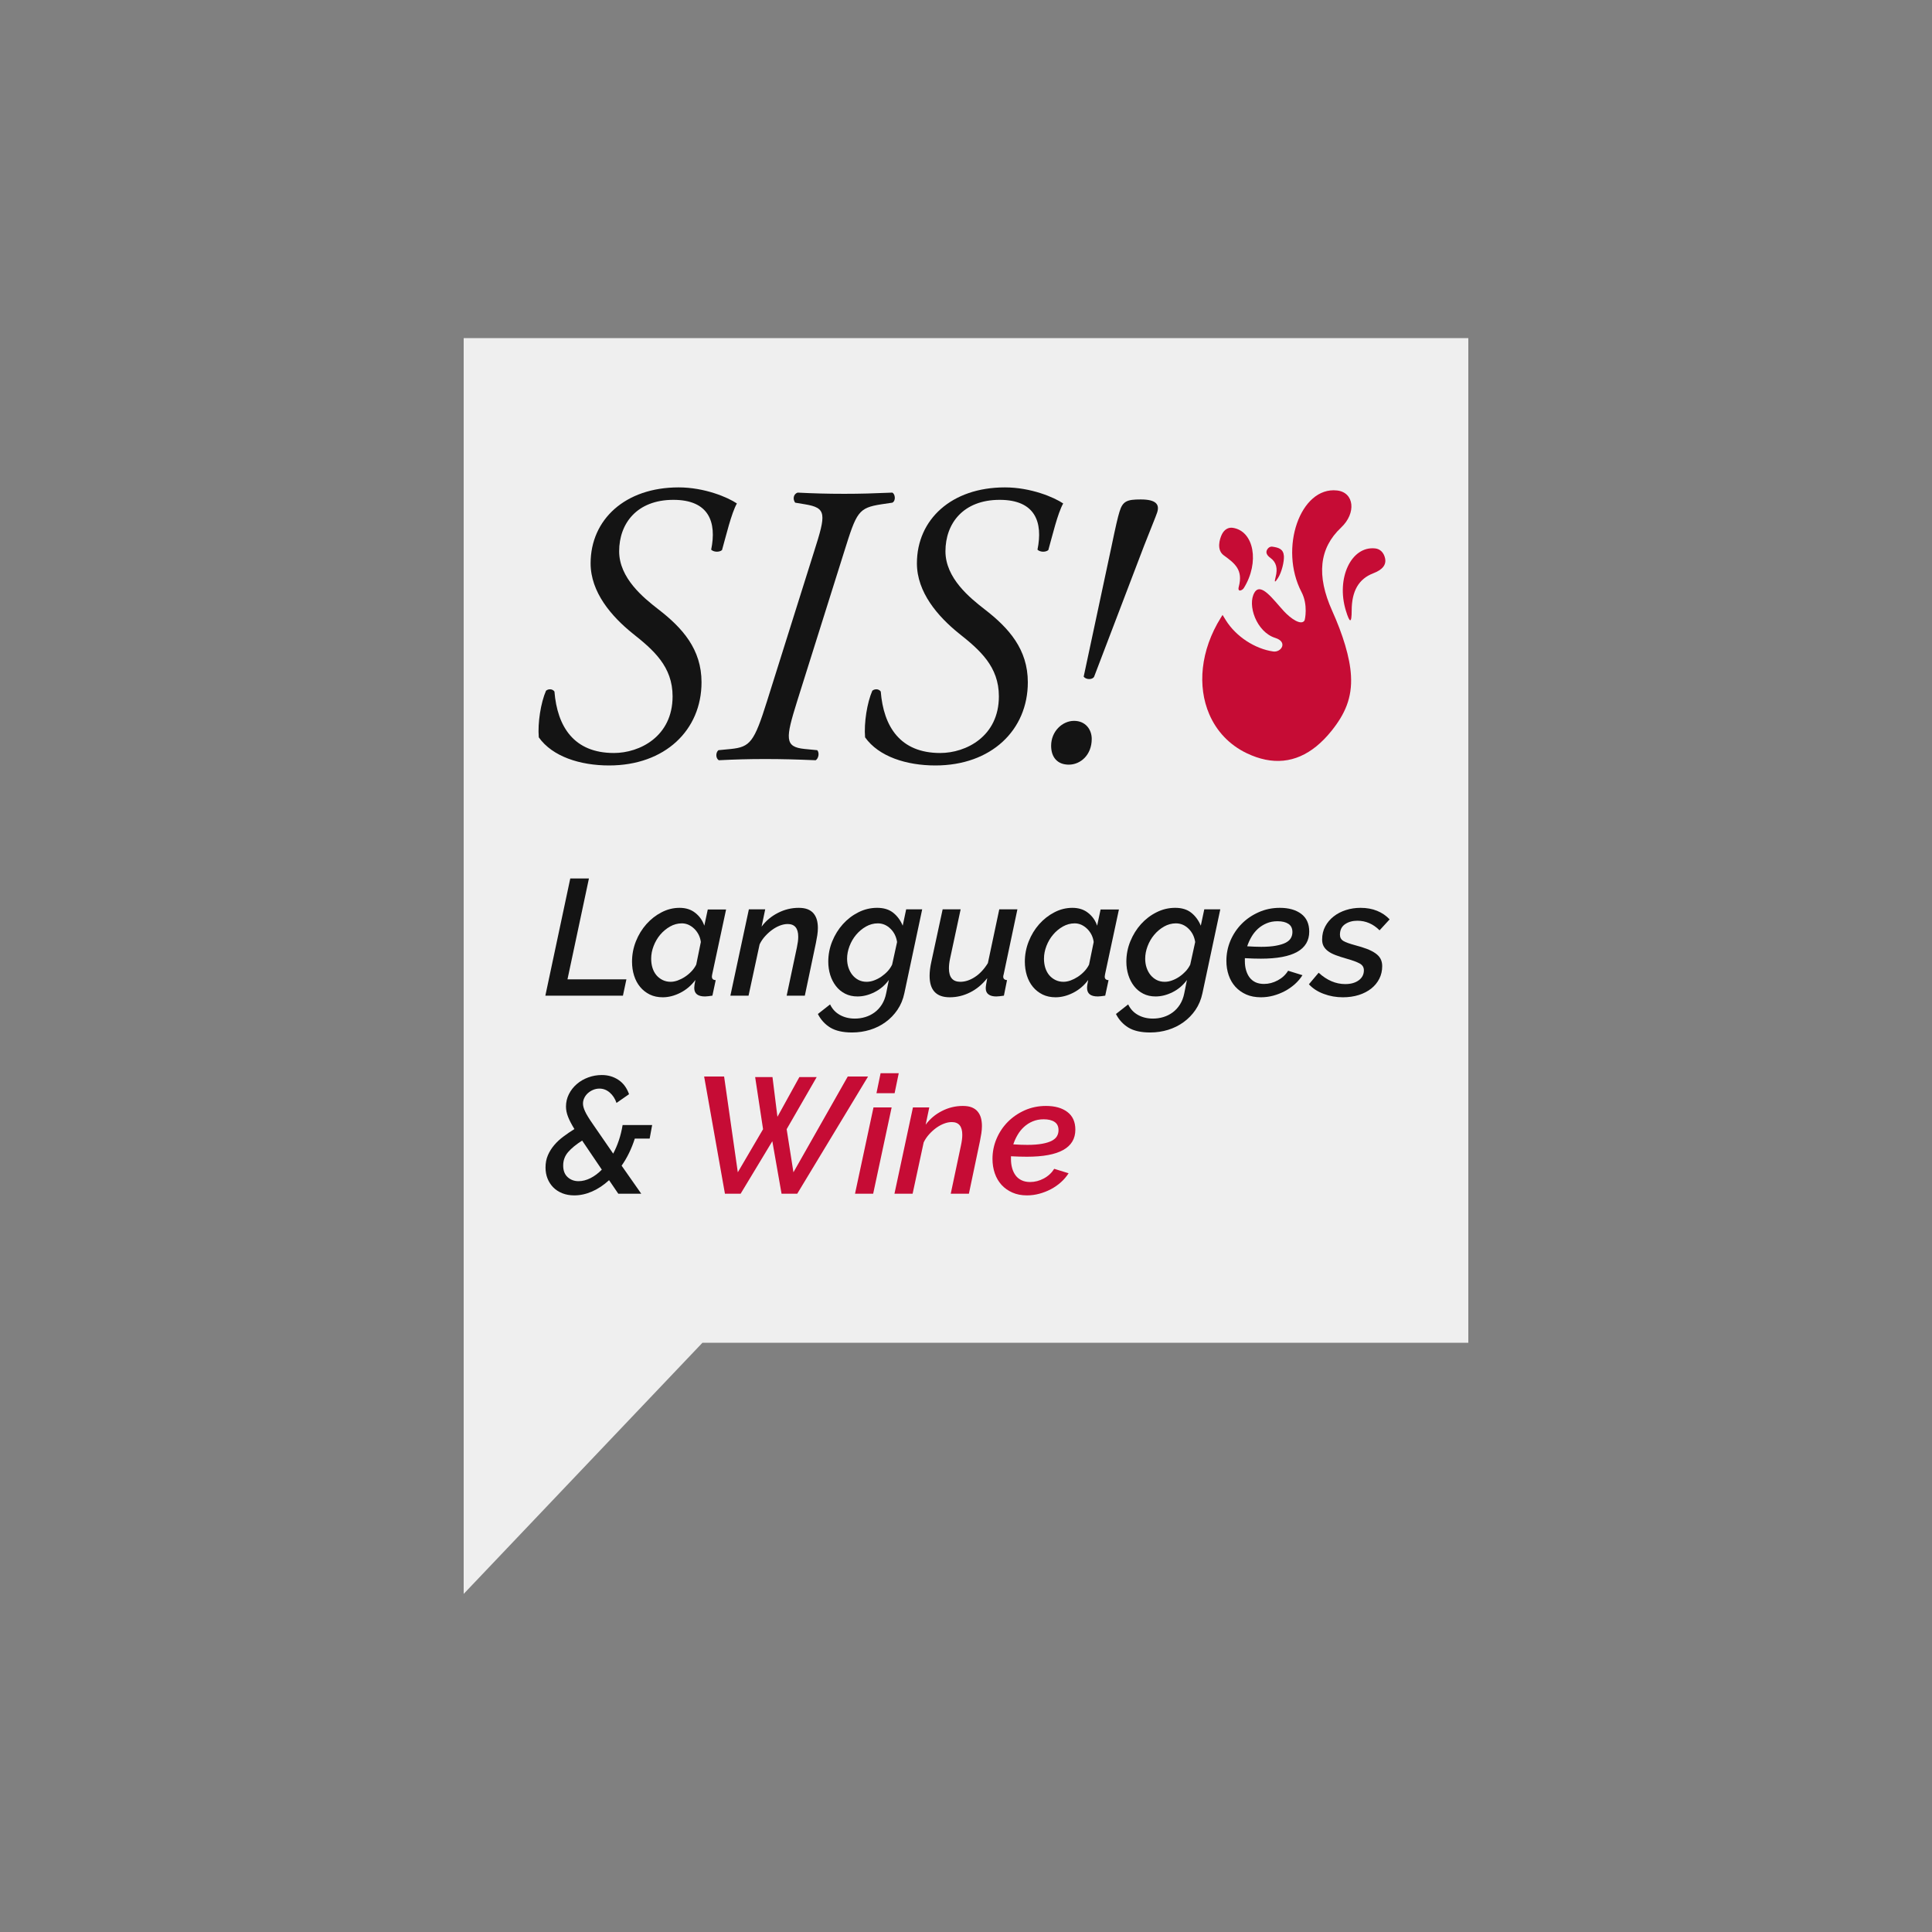 <?xml version="1.0" encoding="utf-8"?>
<!-- Generator: Adobe Illustrator 16.0.0, SVG Export Plug-In . SVG Version: 6.00 Build 0)  -->
<!DOCTYPE svg PUBLIC "-//W3C//DTD SVG 1.1//EN" "http://www.w3.org/Graphics/SVG/1.1/DTD/svg11.dtd">
<svg version="1.1" xmlns="http://www.w3.org/2000/svg" xmlns:xlink="http://www.w3.org/1999/xlink" x="0px" y="0px" width="2000px"
	 height="2000px" viewBox="0 0 2000 2000" enable-background="new 0 0 2000 2000" xml:space="preserve">
<rect x="0" y="0" width="2000" height="2000" fill="#808080" stroke="none"/>
<g id="bg" display="none">
	<rect display="inline" fill="#C60C35" width="2000" height="2000"/>
	<rect display="inline" fill="#EFEFEF" width="2000" height="2000"/>
	<rect display="inline" fill="#141414" width="2000" height="2000"/>
</g>
<g id="sis-logo">
	<polygon id="speech-bubble" fill="#EFEFEF" points="480,350 480,1130.01 480,1390.006 480,1650 727.175,1390 1520,1390 1520,350 	
		"/>
	<g id="lan">
		<path fill="#141414" d="M590.346,909.388h19.317l-22.206,104.406h60.998l-3.588,16.906h-80.315L590.346,909.388z"/>
		<path fill="#141414" d="M686.048,1032.384c-5.021,0-9.485-0.967-13.417-2.863c-3.928-1.963-7.265-4.565-9.998-7.889
			c-2.731-3.298-4.811-7.188-6.232-11.686c-1.436-4.508-2.125-9.293-2.125-14.425c0-7.301,1.323-14.318,3.998-21.058
			c2.676-6.697,6.286-12.635,10.847-17.763c4.557-5.126,9.806-9.233,15.723-12.289c5.93-3.088,12.125-4.621,18.637-4.621
			c6.491,0,11.91,1.721,16.31,5.242c4.382,3.476,7.484,7.862,9.314,13.234l3.585-16.783h18.955l-14.338,66.979
			c-0.128,0.624-0.214,1.077-0.26,1.485c-0.063,0.406-0.086,0.759-0.086,1.089c0,2.313,1.308,3.498,3.933,3.606l-3.413,16.059
			c-1.609,0.24-3.057,0.44-4.366,0.595c-1.304,0.155-2.43,0.233-3.323,0.233c-7.413,0-11.113-2.923-11.113-8.875
			c0-1.8,0.403-4.529,1.197-8.183c-4.328,5.813-9.575,10.229-15.727,13.326C698.015,1030.891,691.965,1032.384,686.048,1032.384z
			 M694.251,1016.356c2.261,0,4.69-0.454,7.249-1.353c2.568-0.948,5.071-2.18,7.507-3.776c2.46-1.62,4.711-3.464,6.766-5.651
			c2.056-2.153,3.708-4.5,4.961-7.022l4.777-23.394c-0.344-2.709-1.11-5.238-2.304-7.597c-1.191-2.336-2.721-4.385-4.53-6.146
			c-1.825-1.742-3.823-3.121-5.973-4.113c-2.178-0.952-4.44-1.454-6.844-1.454c-4.336,0-8.402,1.125-12.201,3.258
			c-3.821,2.192-7.18,4.952-10.098,8.356c-2.908,3.434-5.2,7.31-6.912,11.747c-1.712,4.382-2.562,8.769-2.562,13.201
			c0,3.429,0.452,6.598,1.352,9.493c0.918,2.914,2.257,5.425,4.017,7.547c1.771,2.12,3.916,3.75,6.407,5.02
			C688.374,1015.716,691.174,1016.356,694.251,1016.356z"/>
		<path fill="#141414" d="M775.231,941.323h16.916l-3.756,17.938c4.436-6.012,10.085-10.754,16.919-14.229
			c6.834-3.521,14.012-5.242,21.537-5.242c3.741,0,6.886,0.525,9.396,1.533c2.485,1.02,4.516,2.485,6.049,4.339
			c1.533,1.935,2.651,4.102,3.344,6.611c0.677,2.493,1.025,5.286,1.025,8.362c0,2.422-0.205,4.926-0.604,7.547
			c-0.393,2.616-0.881,5.277-1.448,8.008l-11.457,54.509h-18.801l10.613-50.078c0.436-2.131,0.785-4.141,1.018-5.895
			c0.23-1.767,0.338-3.463,0.338-5.05c0-8.74-3.649-13.14-10.928-13.14c-2.511,0-5.124,0.544-7.866,1.538
			c-2.727,1.033-5.401,2.487-8.019,4.353c-2.633,1.89-5.102,4.118-7.441,6.682c-2.334,2.567-4.248,5.354-5.718,8.47l-11.456,53.121
			h-18.806L775.231,941.323z"/>
		<path fill="#141414" d="M882.021,1068.82c-9.451,0-16.938-1.706-22.473-5.043c-5.522-3.398-9.818-8.064-12.887-14.087l12.64-9.929
			c2.272,4.796,5.672,8.409,10.161,10.919c4.507,2.511,9.656,3.76,15.461,3.76c3.653,0,7.209-0.496,10.679-1.548
			c3.469-1.021,6.691-2.615,9.656-4.771c2.967-2.165,5.504-4.878,7.606-8.203c2.105-3.323,3.63-7.238,4.522-11.786l2.746-13.661
			c-4.003,5.438-8.936,9.684-14.874,12.637c-5.92,2.972-11.788,4.421-17.588,4.421c-4.797,0-9.063-0.948-12.825-2.875
			c-3.763-1.939-6.917-4.55-9.478-7.859c-2.562-3.339-4.538-7.139-5.897-11.446c-1.354-4.349-2.047-8.971-2.047-13.827
			c0-7.301,1.35-14.318,4.099-21.058c2.731-6.697,6.406-12.635,11.022-17.763c4.617-5.126,9.966-9.233,16.063-12.289
			c6.096-3.088,12.557-4.621,19.387-4.621c6.833,0,12.387,1.692,16.666,5.107c4.268,3.415,7.558,7.907,9.815,13.369l3.59-16.942
			h16.579l-18.454,86.809c-1.361,6.513-3.767,12.235-7.178,17.249c-3.42,5-7.513,9.255-12.306,12.711
			c-4.776,3.508-10.138,6.147-16.055,7.989C894.73,1067.893,888.526,1068.82,882.021,1068.82z M897.065,1016.356
			c2.61,0,5.229-0.47,7.863-1.489c2.617-0.956,5.127-2.259,7.52-3.922c2.378-1.633,4.543-3.502,6.49-5.607
			c1.929-2.12,3.467-4.369,4.593-6.784l5.127-23.394c-0.903-5.688-3.225-10.328-6.999-13.891c-3.76-3.632-8.09-5.419-12.977-5.419
			c-4.325,0-8.438,1.156-12.313,3.338c-3.878,2.229-7.25,5.073-10.167,8.556c-2.883,3.458-5.177,7.39-6.833,11.775
			c-1.648,4.389-2.463,8.702-2.463,12.894c0,3.322,0.472,6.442,1.444,9.347c0.962,2.85,2.327,5.394,4.108,7.589
			c1.753,2.14,3.863,3.854,6.31,5.123C891.212,1015.716,893.975,1016.356,897.065,1016.356z"/>
		<path fill="#141414" d="M983.176,1032.384c-13.908,0-20.849-7.389-20.849-22.19c0-4.217,0.56-8.961,1.721-14.199l11.783-54.671
			h18.621l-10.925,50.932c-0.806,3.637-1.195,7.065-1.195,10.243c0,9.251,3.935,13.858,11.783,13.858
			c5.005,0,10.059-1.655,15.135-4.992c5.057-3.283,9.523-8.085,13.398-14.345l11.797-55.696h18.773l-14.182,67.138
			c-0.314,1.053-0.498,1.927-0.498,2.574c0,2.166,1.311,3.373,3.922,3.606l-3.227,16.059c-1.729,0.24-3.203,0.44-4.455,0.595
			c-1.262,0.155-2.396,0.233-3.428,0.233c-3.408,0-6.1-0.666-8.014-2.103c-1.955-1.438-2.895-3.56-2.895-6.416
			c0-0.904,0.102-2.106,0.336-3.568c0.205-1.506,0.604-3.785,1.188-6.854c-5.125,6.474-11.066,11.435-17.758,14.748
			C997.469,1030.725,990.47,1032.384,983.176,1032.384z"/>
		<path fill="#141414" d="M1092.697,1032.384c-5,0-9.484-0.967-13.393-2.863c-3.941-1.963-7.287-4.565-10.02-7.889
			c-2.719-3.298-4.813-7.188-6.244-11.686c-1.395-4.508-2.127-9.293-2.127-14.425c0-7.301,1.354-14.318,4.037-21.058
			c2.67-6.697,6.285-12.635,10.826-17.763c4.574-5.126,9.797-9.233,15.742-12.289c5.885-3.088,12.125-4.621,18.605-4.621
			s11.953,1.721,16.311,5.242c4.422,3.476,7.492,7.862,9.324,13.234l3.566-16.783h18.988l-14.35,66.979
			c-0.1,0.624-0.176,1.077-0.232,1.485c-0.084,0.406-0.115,0.759-0.115,1.089c0,2.313,1.318,3.498,3.947,3.606l-3.447,16.059
			c-1.568,0.24-3.012,0.44-4.34,0.595c-1.32,0.155-2.41,0.233-3.346,0.233c-7.408,0-11.102-2.923-11.102-8.875
			c0-1.8,0.43-4.529,1.178-8.183c-4.295,5.813-9.539,10.229-15.68,13.326C1104.674,1030.891,1098.605,1032.384,1092.697,1032.384z
			 M1100.885,1016.356c2.301,0,4.734-0.454,7.301-1.353c2.568-0.948,5.039-2.18,7.502-3.776c2.455-1.62,4.691-3.464,6.76-5.651
			c2.045-2.153,3.703-4.5,4.941-7.022l4.797-23.394c-0.344-2.709-1.113-5.238-2.311-7.597c-1.199-2.336-2.697-4.385-4.545-6.146
			c-1.803-1.742-3.809-3.121-5.959-4.113c-2.154-0.952-4.451-1.454-6.85-1.454c-4.307,0-8.398,1.125-12.211,3.258
			c-3.834,2.192-7.186,4.952-10.072,8.356c-2.926,3.434-5.221,7.31-6.943,11.747c-1.684,4.382-2.568,8.769-2.568,13.201
			c0,3.429,0.473,6.598,1.363,9.493c0.936,2.914,2.275,5.425,4.023,7.547c1.793,2.12,3.91,3.75,6.418,5.02
			C1095.043,1015.716,1097.83,1016.356,1100.885,1016.356z"/>
		<path fill="#141414" d="M1190.617,1068.82c-9.479,0-16.953-1.706-22.459-5.043c-5.527-3.398-9.844-8.064-12.914-14.087
			l12.637-9.929c2.285,4.796,5.664,8.409,10.178,10.919c4.475,2.511,9.637,3.76,15.461,3.76c3.646,0,7.201-0.496,10.66-1.548
			c3.48-1.021,6.693-2.615,9.67-4.771c2.949-2.165,5.488-4.878,7.607-8.203c2.109-3.323,3.621-7.238,4.525-11.786l2.736-13.661
			c-3.973,5.438-8.936,9.684-14.869,12.637c-5.939,2.972-11.781,4.421-17.602,4.421c-4.797,0-9.053-0.948-12.809-2.875
			c-3.768-1.939-6.932-4.55-9.492-7.859c-2.572-3.339-4.525-7.139-5.893-11.446c-1.354-4.349-2.049-8.971-2.049-13.827
			c0-7.301,1.355-14.318,4.104-21.058c2.75-6.697,6.398-12.635,11-17.763c4.639-5.126,9.986-9.233,16.094-12.289
			c6.076-3.088,12.559-4.621,19.371-4.621c6.84,0,12.391,1.692,16.658,5.107c4.279,3.415,7.535,7.907,9.834,13.369l3.605-16.942
			h16.574l-18.479,86.809c-1.375,6.513-3.752,12.235-7.156,17.249c-3.416,5-7.529,9.255-12.33,12.711
			c-4.779,3.508-10.143,6.147-16.064,7.989C1203.313,1067.893,1197.107,1068.82,1190.617,1068.82z M1205.648,1016.356
			c2.619,0,5.225-0.47,7.857-1.489c2.627-0.956,5.125-2.259,7.521-3.922c2.387-1.633,4.535-3.502,6.486-5.607
			c1.926-2.12,3.455-4.369,4.611-6.784l5.133-23.394c-0.908-5.688-3.254-10.328-6.998-13.891c-3.746-3.632-8.104-5.419-12.998-5.419
			c-4.33,0-8.422,1.156-12.307,3.338c-3.855,2.229-7.27,5.073-10.168,8.556c-2.896,3.458-5.178,7.39-6.824,11.775
			c-1.674,4.389-2.461,8.702-2.461,12.894c0,3.322,0.473,6.442,1.443,9.347c0.947,2.85,2.324,5.394,4.102,7.589
			c1.746,2.14,3.852,3.854,6.299,5.123C1199.799,1015.716,1202.564,1016.356,1205.648,1016.356z"/>
		<path fill="#141414" d="M1305.268,1032.384c-5.699,0-10.748-0.967-15.111-2.863c-4.41-1.963-8.121-4.596-11.229-7.956
			c-3.057-3.369-5.389-7.333-6.982-11.978c-1.607-4.624-2.391-9.57-2.391-14.919c0-7.306,1.391-14.261,4.172-20.882
			c2.793-6.57,6.676-12.385,11.623-17.411c4.941-5.019,10.852-9.042,17.596-12.035c6.783-3.04,14.096-4.55,21.945-4.55
			c9.256,0,16.611,2.088,22.145,6.251c5.516,4.169,8.275,10.283,8.275,18.352c0,18.704-16.682,28.019-50.043,28.019
			c-4.916,0-10.424-0.156-16.584-0.521v3.093c0,3.325,0.391,6.405,1.205,9.229c0.787,2.836,1.984,5.355,3.582,7.537
			c1.607,2.145,3.643,3.838,6.16,5.055c2.49,1.162,5.467,1.761,8.883,1.761c4.885,0,9.623-1.238,14.189-3.697
			c4.535-2.402,8.129-5.725,10.744-9.963l14.865,4.609c-2.162,3.434-4.803,6.506-7.928,9.315c-3.162,2.782-6.611,5.192-10.35,7.178
			c-3.76,1.98-7.754,3.569-11.963,4.693C1313.871,1031.835,1309.59,1032.384,1305.268,1032.384z M1322.518,953.658
			c-4.105,0-7.869,0.664-11.27,2.121c-3.408,1.419-6.439,3.328-9.057,5.717c-2.623,2.423-4.846,5.164-6.682,8.331
			c-1.803,3.091-3.285,6.364-4.416,9.77c5.221,0.329,10.07,0.549,14.504,0.549c6.031,0,11.104-0.394,15.193-1.157
			c4.1-0.741,7.459-1.759,10.018-3.042c2.553-1.319,4.383-2.939,5.457-4.791c1.076-1.893,1.639-3.94,1.639-6.254
			c0-3.884-1.373-6.712-4.131-8.527C1331.053,954.573,1327.305,953.658,1322.518,953.658z"/>
		<path fill="#141414" d="M1390.178,1032.384c-6.955,0-13.566-1.145-19.824-3.51c-6.268-2.285-11.395-5.611-15.377-9.955
			l10.082-11.952c8.553,7.814,17.715,11.749,27.537,11.749c5.781,0,10.438-1.313,14-3.935c3.531-2.598,5.297-6.06,5.297-10.375
			c0-3.073-1.463-5.418-4.363-7.017c-2.916-1.6-7.436-3.261-13.574-4.978c-4.346-1.215-8.104-2.461-11.277-3.651
			c-3.211-1.228-5.826-2.561-7.869-4.119c-2.061-1.525-3.584-3.261-4.629-5.206c-1.02-1.907-1.514-4.213-1.514-6.839
			c0-5.011,1.064-9.512,3.23-13.578c2.148-4.042,5.061-7.488,8.719-10.333c3.621-2.868,7.854-5.04,12.631-6.585
			c4.785-1.541,9.834-2.31,15.205-2.31c6.391,0,12.098,1.035,17.102,3.094c5.023,2.013,9.344,4.996,12.986,8.838l-10.418,11.336
			c-3.32-3.325-6.895-5.814-10.777-7.465c-3.873-1.647-7.902-2.455-12.123-2.455c-5.002,0-9.295,1.152-12.811,3.562
			c-3.533,2.407-5.309,6.042-5.309,10.943c0,2.825,1.207,4.99,3.58,6.44c2.393,1.394,6.379,2.841,11.98,4.355
			c4.773,1.232,8.932,2.562,12.463,3.895c3.529,1.38,6.473,2.914,8.793,4.556c2.336,1.632,4.09,3.549,5.227,5.689
			c1.121,2.177,1.701,4.694,1.701,7.539c0,4.787-1,9.14-2.982,13.057c-2.014,3.933-4.775,7.319-8.355,10.181
			c-3.625,2.84-7.914,5.08-12.912,6.671C1401.586,1031.589,1396.1,1032.384,1390.178,1032.384z"/>
		<path fill="#141414" d="M630.508,1221.711c-5.585,5.13-11.452,9.029-17.6,11.715c-6.147,2.686-12.313,4.03-18.452,4.03
			c-4.563,0-8.682-0.742-12.397-2.22c-3.705-1.494-6.83-3.529-9.396-6.147c-2.564-2.624-4.527-5.688-5.89-9.15
			c-1.365-3.466-2.043-7.266-2.043-11.365c0-4.674,0.806-8.903,2.478-12.735c1.639-3.793,3.845-7.295,6.58-10.5
			c2.722-3.213,5.873-6.12,9.479-8.79c3.589-2.689,7.373-5.279,11.36-7.768c-2.966-4.797-5.15-9.021-6.576-12.661
			c-1.426-3.621-2.144-7.189-2.144-10.622c0-4.533,1.001-8.811,3-12.796c1.989-3.974,4.69-7.457,8.117-10.41
			c3.417-2.977,7.364-5.276,11.873-6.935c4.485-1.657,9.197-2.49,14.104-2.49c6.49,0,12.238,1.698,17.256,5.058
			c5.014,3.343,8.648,8.29,10.933,14.777l-12.985,9.044c-1.49-4.418-3.821-7.991-7.008-10.757
			c-3.195-2.732-6.722-4.078-10.596-4.078c-2.279,0-4.434,0.419-6.49,1.267c-2.063,0.846-3.874,2.001-5.479,3.412
			c-1.591,1.424-2.845,3.097-3.749,4.954c-0.917,1.89-1.375,3.833-1.375,5.922c0,2.262,0.744,5.011,2.215,8.156
			c1.496,3.219,4.217,7.639,8.205,13.362l20.847,30.237c2.288-4.357,4.255-8.948,5.9-13.847c1.656-4.886,2.933-10.149,3.848-15.725
			h30.584l-2.57,14.003h-15.381c-3.409,10.612-7.961,19.96-13.658,28.037l20.338,29.049h-23.767L630.508,1221.711z M598.892,1222.75
			c4.105,0,8.244-1.072,12.396-3.16c4.159-2.098,8.051-5.035,11.711-8.782l-20.35-30.074c-6.139,3.859-10.962,7.81-14.432,11.773
			c-3.483,3.99-5.214,8.674-5.214,14.021c0,5.239,1.541,9.234,4.619,12.049C590.697,1221.358,594.456,1222.75,598.892,1222.75z"/>
		<path fill="#C60C35" d="M728.926,1114.426h20.672l14.178,99.121l26.146-44.608l-8.198-53.976h17.949l5.123,41.156l22.723-41.156
			h17.942l-31.117,53.976l7.021,44.608l56.223-99.121h21.012l-73.308,121.313h-16.228l-9.556-54.36l-32.814,54.36h-16.237
			L728.926,1114.426z"/>
		<path fill="#C60C35" d="M904.237,1146.377h18.788l-19.125,89.361h-18.793L904.237,1146.377z M911.588,1110.997h18.79l-4.28,20.674
			h-18.782L911.588,1110.997z"/>
		<path fill="#C60C35" d="M945.08,1146.377h16.905l-3.755,17.923c4.447-6.04,10.092-10.777,16.919-14.235
			c6.835-3.486,14.013-5.201,21.521-5.201c3.76,0,6.881,0.494,9.383,1.514c2.516,1.051,4.566,2.468,6.064,4.359
			c1.553,1.885,2.666,4.046,3.35,6.549c0.688,2.521,1.029,5.31,1.029,8.414c0,2.396-0.221,4.898-0.604,7.516
			c-0.396,2.633-0.891,5.29-1.434,7.997l-11.457,54.526h-18.798l10.592-50.057c0.46-2.153,0.8-4.121,1.025-5.918
			c0.229-1.744,0.33-3.437,0.33-5.019c0-8.802-3.639-13.169-10.928-13.169c-2.501,0-5.121,0.516-7.854,1.555
			c-2.729,1.006-5.419,2.481-8.045,4.339c-2.623,1.877-5.094,4.115-7.415,6.678c-2.327,2.567-4.242,5.361-5.724,8.463
			l-11.457,53.128h-18.791L945.08,1146.377z"/>
		<path fill="#C60C35" d="M1063.123,1237.456c-5.67,0-10.713-0.959-15.115-2.931c-4.379-1.927-8.113-4.562-11.189-7.91
			c-3.063-3.372-5.412-7.373-7.004-11.981c-1.586-4.613-2.398-9.601-2.398-14.931c0-7.329,1.389-14.251,4.203-20.87
			c2.797-6.6,6.662-12.4,11.617-17.417c4.969-5.014,10.824-9.051,17.592-12.054c6.793-3.013,14.098-4.499,21.967-4.499
			c9.234,0,16.604,2.046,22.117,6.215c5.535,4.169,8.289,10.282,8.289,18.338c0,18.706-16.695,28.022-50.078,28.022
			c-4.893,0-10.42-0.139-16.566-0.476v3.042c0,3.346,0.418,6.393,1.211,9.254c0.795,2.828,1.984,5.346,3.586,7.514
			c1.588,2.16,3.648,3.827,6.162,5.022c2.488,1.215,5.443,1.824,8.875,1.824c4.906,0,9.602-1.229,14.176-3.681
			c4.57-2.446,8.137-5.787,10.76-9.985l14.879,4.602c-2.176,3.396-4.822,6.533-7.965,9.325c-3.123,2.782-6.555,5.181-10.311,7.161
			c-3.758,1.986-7.758,3.542-11.98,4.697C1071.762,1236.87,1067.484,1237.456,1063.123,1237.456z M1080.402,1158.68
			c-4.1,0-7.857,0.7-11.275,2.119c-3.438,1.43-6.439,3.338-9.047,5.744c-2.627,2.396-4.869,5.169-6.666,8.284
			c-1.848,3.125-3.324,6.385-4.451,9.803c5.232,0.361,10.08,0.54,14.512,0.54c6.029,0,11.107-0.399,15.205-1.134
			c4.115-0.706,7.434-1.761,10-3.047c2.559-1.353,4.393-2.912,5.475-4.82c1.07-1.841,1.615-3.936,1.615-6.22
			c0-3.867-1.359-6.722-4.084-8.533C1088.945,1159.585,1085.193,1158.68,1080.402,1158.68z"/>
	</g>
	<g id="sis">
		<path fill="#141414" d="M557.745,763.284c-1.248-14.979,2.075-35.78,7.485-48.252c2.495-2.086,6.649-2.086,8.73,0.833
			c2.92,36.19,19.975,63.636,61.565,63.636c26.622,0,60.737-17.055,60.737-58.644c0-30.794-19.554-47.846-41.599-65.31
			c-21.633-17.479-43.265-42.43-43.265-72.382c0-45.349,35.782-78.622,91.108-78.622c27.032,0,51.159,10.394,60.319,16.631
			c-5.825,10.407-11.242,33.695-15.393,48.255c-2.917,2.496-8.734,2.083-11.229-0.412c5.813-28.281-2.083-51.587-39.113-51.587
			c-37.846,0-56.148,24.554-56.148,53.245c0,27.871,25.375,48.255,40.343,59.908c25.375,19.545,44.925,41.59,44.925,75.713
			c0,49.502-37.85,86.101-95.674,86.101C600.582,792.399,571.879,783.252,557.745,763.284z"/>
		<path fill="#141414" d="M842.697,571.103c12.472-39.11,13.31-45.349-9.569-49.09l-9.98-1.66
			c-2.498-3.331-2.082-8.745,2.495-10.405c16.629,0.837,30.774,1.247,48.254,1.247c17.056,0,29.951-0.41,49.912-1.247
			c2.914,1.66,3.743,8.324,0,10.405l-11.226,1.66c-24.127,3.741-25.8,7.906-38.686,49.09l-48.68,154.745
			c-12.063,38.685-13.311,47.414,7.911,49.501l12.896,1.247c2.499,2.906,1.251,8.73-1.669,10.403
			c-20.385-0.833-34.52-1.246-52.406-1.246c-17.057,0-31.201,0.412-47.846,1.246c-3.33-2.081-3.33-7.909-0.409-10.403l12.895-1.247
			c19.963-2.087,24.127-7.076,37.433-49.501L842.697,571.103z"/>
		<path fill="#141414" d="M895.527,763.284c-1.249-14.979,2.072-35.78,7.487-48.252c2.496-2.086,6.647-2.086,8.73,0.833
			c2.908,36.19,19.974,63.636,61.565,63.636c26.622,0,60.729-17.055,60.729-58.644c0-30.794-19.531-47.846-41.587-65.31
			c-21.634-17.479-43.269-42.43-43.269-72.382c0-45.349,35.781-78.622,91.092-78.622c27.053,0,51.18,10.394,60.338,16.631
			c-5.846,10.407-11.236,33.695-15.396,48.255c-2.924,2.496-8.732,2.083-11.225-0.412c5.805-28.281-2.102-51.587-39.129-51.587
			c-37.835,0-56.136,24.554-56.136,53.245c0,27.871,25.38,48.255,40.347,59.908c25.373,19.545,44.932,41.59,44.932,75.713
			c0,49.502-37.867,86.101-95.682,86.101C938.366,792.399,909.662,783.252,895.527,763.284z"/>
		<path fill="#141414" d="M1130.16,764.943c0,16.64-11.656,26.623-23.734,26.623c-11.652,0-18.297-7.487-18.297-19.552
			c0-14.966,11.646-25.782,23.719-25.782C1123.896,746.232,1130.16,755.373,1130.16,764.943z M1197.945,530.335
			c-1.662,4.988-5.412,13.719-13.717,34.943l-51.574,135.193c-1.672,3.33-8.342,3.33-10.83,0l28.709-134.359
			c4.582-22.059,6.645-30.79,8.318-36.194c3.311-11.238,7.91-12.896,22.059-12.896
			C1197.127,517.022,1200.439,522.422,1197.945,530.335z"/>
	</g>
	<g id="wine">
		<path fill="#C60C35" d="M1379.076,632.327c-16.479-36.663-13.459-64.85,9.205-86.174c15.973-15.015,13.666-36.409-4.133-38.414
			c-38.029-4.315-60.465,59.963-36.766,105.276c6.811,12.998,3.596,28.586,2.965,29.476c-3.541,5.17-14.059-1.952-21.445-9.972
			c-10.939-11.894-23.602-30.043-30.219-19.205c-7.797,12.792,1.988,40.969,21.418,47.042c13.398,4.204,6.254,15.193-2.002,14.061
			c-9.473-1.327-19.162-5.237-27.771-10.875c-8.582-5.646-16.082-13.039-21.268-21.338l-3.469-5.624l-1.748,2.783
			c-21.199,33.934-24.449,71.199-12.002,100.039c7.471,17.339,20.588,31.651,38.898,40.391
			c26.404,12.588,50.512,10.174,71.918-7.174c5.412-4.397,10.67-9.741,15.734-16.049c13.809-17.225,21.504-34.047,20.135-57.325
			C1397.465,680.497,1390.002,656.615,1379.076,632.327z"/>
		<path fill="#C60C35" d="M1433.818,577.912c-1.254-5.798-5.039-9.606-10.115-10.181c-24.816-2.82-40.74,30.747-30.479,64.344
			c4.08,13.367,6.002,13.373,6.031,0c0.035-20.264,7.285-32.827,22.285-38.58C1431.258,589.771,1435.285,584.659,1433.818,577.912z"
			/>
		<path fill="#C60C35" d="M1315.205,577.606c5.953,4.346,7.688,10.75,5.305,19.735c-1.582,5.937-0.752,6.174,2.65,0.722
			c3.688-5.917,6.293-16.787,5.932-22.402c-0.518-7.337-5.369-8.778-11.803-9.731c-2.303-0.354-4.426,0.88-5.693,3.318
			C1310.154,572.049,1311.34,574.805,1315.205,577.606z"/>
		<path fill="#C60C35" d="M1266.834,574.884c11.598,8.401,20.182,15.082,15.545,32.525c-1.607,6.041,3.629,3.865,5.186,1.388
			c16.557-26.558,10.623-59.108-11.432-62.414c-4.484-0.684-8.629,1.728-11.057,6.423
			C1262.277,558.292,1259.334,569.415,1266.834,574.884z"/>
	</g>
</g>
<g id="sis-logo-b" display="none">
	<polygon id="speech-bubble-b" display="inline" fill="#141414" points="480,350 480,1130.01 480,1390.006 480,1650 727.175,1390 
		1520,1390 1520,350 	"/>
	<g id="lan_1_" display="inline">
		<path fill="#EFEFEF" d="M590.346,909.388h19.317l-22.206,104.406h60.998l-3.588,16.906h-80.315L590.346,909.388z"/>
		<path fill="#EFEFEF" d="M686.048,1032.384c-5.021,0-9.485-0.967-13.417-2.863c-3.928-1.963-7.265-4.565-9.998-7.889
			c-2.731-3.298-4.811-7.188-6.232-11.686c-1.436-4.508-2.125-9.293-2.125-14.425c0-7.301,1.323-14.318,3.998-21.058
			c2.676-6.697,6.286-12.635,10.847-17.763c4.557-5.126,9.806-9.233,15.723-12.289c5.93-3.088,12.125-4.621,18.637-4.621
			c6.491,0,11.91,1.721,16.31,5.242c4.382,3.476,7.484,7.862,9.314,13.234l3.585-16.783h18.955l-14.338,66.979
			c-0.128,0.624-0.214,1.077-0.26,1.485c-0.063,0.406-0.086,0.759-0.086,1.089c0,2.313,1.308,3.498,3.933,3.606l-3.413,16.059
			c-1.609,0.24-3.057,0.44-4.366,0.595c-1.304,0.155-2.43,0.233-3.323,0.233c-7.413,0-11.113-2.923-11.113-8.875
			c0-1.8,0.403-4.529,1.197-8.183c-4.328,5.813-9.575,10.229-15.727,13.326C698.015,1030.891,691.965,1032.384,686.048,1032.384z
			 M694.251,1016.356c2.261,0,4.69-0.454,7.249-1.353c2.568-0.948,5.071-2.18,7.507-3.776c2.46-1.62,4.711-3.464,6.766-5.651
			c2.056-2.153,3.708-4.5,4.961-7.022l4.777-23.394c-0.344-2.709-1.11-5.238-2.304-7.597c-1.191-2.336-2.721-4.385-4.53-6.146
			c-1.825-1.742-3.823-3.121-5.973-4.113c-2.178-0.952-4.44-1.454-6.844-1.454c-4.336,0-8.402,1.125-12.201,3.258
			c-3.821,2.192-7.18,4.952-10.098,8.356c-2.908,3.434-5.2,7.31-6.912,11.747c-1.712,4.382-2.562,8.769-2.562,13.201
			c0,3.429,0.452,6.598,1.352,9.493c0.918,2.914,2.257,5.425,4.017,7.547c1.771,2.12,3.916,3.75,6.407,5.02
			C688.374,1015.716,691.174,1016.356,694.251,1016.356z"/>
		<path fill="#EFEFEF" d="M775.231,941.323h16.916l-3.756,17.938c4.436-6.012,10.085-10.754,16.919-14.229
			c6.834-3.521,14.012-5.242,21.537-5.242c3.741,0,6.886,0.525,9.396,1.533c2.485,1.02,4.516,2.485,6.049,4.339
			c1.533,1.935,2.651,4.102,3.344,6.611c0.677,2.493,1.025,5.286,1.025,8.362c0,2.422-0.205,4.926-0.604,7.547
			c-0.393,2.616-0.881,5.277-1.448,8.008l-11.457,54.509h-18.801l10.613-50.078c0.436-2.131,0.785-4.141,1.018-5.895
			c0.23-1.767,0.338-3.463,0.338-5.05c0-8.74-3.649-13.14-10.928-13.14c-2.511,0-5.124,0.544-7.866,1.538
			c-2.727,1.033-5.401,2.487-8.019,4.353c-2.633,1.89-5.102,4.118-7.441,6.682c-2.334,2.567-4.248,5.354-5.718,8.47l-11.456,53.121
			h-18.806L775.231,941.323z"/>
		<path fill="#EFEFEF" d="M882.021,1068.82c-9.451,0-16.938-1.706-22.473-5.043c-5.522-3.398-9.818-8.064-12.887-14.087l12.64-9.929
			c2.272,4.796,5.672,8.409,10.161,10.919c4.507,2.511,9.656,3.76,15.461,3.76c3.653,0,7.209-0.496,10.679-1.548
			c3.469-1.021,6.691-2.615,9.656-4.771c2.967-2.165,5.504-4.878,7.606-8.203c2.105-3.323,3.63-7.238,4.522-11.786l2.746-13.661
			c-4.003,5.438-8.936,9.684-14.874,12.637c-5.92,2.972-11.788,4.421-17.588,4.421c-4.797,0-9.063-0.948-12.825-2.875
			c-3.763-1.939-6.917-4.55-9.478-7.859c-2.562-3.339-4.538-7.139-5.897-11.446c-1.354-4.349-2.047-8.971-2.047-13.827
			c0-7.301,1.35-14.318,4.099-21.058c2.731-6.697,6.406-12.635,11.022-17.763c4.617-5.126,9.966-9.233,16.063-12.289
			c6.096-3.088,12.557-4.621,19.387-4.621c6.833,0,12.387,1.692,16.666,5.107c4.268,3.415,7.558,7.907,9.815,13.369l3.59-16.942
			h16.579l-18.454,86.809c-1.361,6.513-3.767,12.235-7.178,17.249c-3.42,5-7.513,9.255-12.306,12.711
			c-4.776,3.508-10.138,6.147-16.055,7.989C894.73,1067.893,888.526,1068.82,882.021,1068.82z M897.065,1016.356
			c2.61,0,5.229-0.47,7.863-1.489c2.617-0.956,5.127-2.259,7.52-3.922c2.378-1.633,4.543-3.502,6.49-5.607
			c1.929-2.12,3.467-4.369,4.593-6.784l5.127-23.394c-0.903-5.688-3.225-10.328-6.999-13.891c-3.76-3.632-8.09-5.419-12.977-5.419
			c-4.325,0-8.438,1.156-12.313,3.338c-3.878,2.229-7.25,5.073-10.167,8.556c-2.883,3.458-5.177,7.39-6.833,11.775
			c-1.648,4.389-2.463,8.702-2.463,12.894c0,3.322,0.472,6.442,1.444,9.347c0.962,2.85,2.327,5.394,4.108,7.589
			c1.753,2.14,3.863,3.854,6.31,5.123C891.212,1015.716,893.975,1016.356,897.065,1016.356z"/>
		<path fill="#EFEFEF" d="M983.176,1032.384c-13.908,0-20.849-7.389-20.849-22.19c0-4.217,0.56-8.961,1.721-14.199l11.783-54.671
			h18.621l-10.925,50.932c-0.806,3.637-1.195,7.065-1.195,10.243c0,9.251,3.935,13.858,11.783,13.858
			c5.005,0,10.059-1.655,15.135-4.992c5.057-3.283,9.523-8.085,13.398-14.345l11.797-55.696h18.773l-14.182,67.138
			c-0.314,1.053-0.498,1.927-0.498,2.574c0,2.166,1.311,3.373,3.922,3.606l-3.227,16.059c-1.729,0.24-3.203,0.44-4.455,0.595
			c-1.262,0.155-2.396,0.233-3.428,0.233c-3.408,0-6.1-0.666-8.014-2.103c-1.955-1.438-2.895-3.56-2.895-6.416
			c0-0.904,0.102-2.106,0.336-3.568c0.205-1.506,0.604-3.785,1.188-6.854c-5.125,6.474-11.066,11.435-17.758,14.748
			C997.469,1030.725,990.47,1032.384,983.176,1032.384z"/>
		<path fill="#EFEFEF" d="M1092.697,1032.384c-5,0-9.484-0.967-13.393-2.863c-3.941-1.963-7.287-4.565-10.02-7.889
			c-2.719-3.298-4.813-7.188-6.244-11.686c-1.395-4.508-2.127-9.293-2.127-14.425c0-7.301,1.354-14.318,4.037-21.058
			c2.67-6.697,6.285-12.635,10.826-17.763c4.574-5.126,9.797-9.233,15.742-12.289c5.885-3.088,12.125-4.621,18.605-4.621
			s11.953,1.721,16.311,5.242c4.422,3.476,7.492,7.862,9.324,13.234l3.566-16.783h18.988l-14.35,66.979
			c-0.1,0.624-0.176,1.077-0.232,1.485c-0.084,0.406-0.115,0.759-0.115,1.089c0,2.313,1.318,3.498,3.947,3.606l-3.447,16.059
			c-1.568,0.24-3.012,0.44-4.34,0.595c-1.32,0.155-2.41,0.233-3.346,0.233c-7.408,0-11.102-2.923-11.102-8.875
			c0-1.8,0.43-4.529,1.178-8.183c-4.295,5.813-9.539,10.229-15.68,13.326C1104.674,1030.891,1098.605,1032.384,1092.697,1032.384z
			 M1100.885,1016.356c2.301,0,4.734-0.454,7.301-1.353c2.568-0.948,5.039-2.18,7.502-3.776c2.455-1.62,4.691-3.464,6.76-5.651
			c2.045-2.153,3.703-4.5,4.941-7.022l4.797-23.394c-0.344-2.709-1.113-5.238-2.311-7.597c-1.199-2.336-2.697-4.385-4.545-6.146
			c-1.803-1.742-3.809-3.121-5.959-4.113c-2.154-0.952-4.451-1.454-6.85-1.454c-4.307,0-8.398,1.125-12.211,3.258
			c-3.834,2.192-7.186,4.952-10.072,8.356c-2.926,3.434-5.221,7.31-6.943,11.747c-1.684,4.382-2.568,8.769-2.568,13.201
			c0,3.429,0.473,6.598,1.363,9.493c0.936,2.914,2.275,5.425,4.023,7.547c1.793,2.12,3.91,3.75,6.418,5.02
			C1095.043,1015.716,1097.83,1016.356,1100.885,1016.356z"/>
		<path fill="#EFEFEF" d="M1190.617,1068.82c-9.479,0-16.953-1.706-22.459-5.043c-5.527-3.398-9.844-8.064-12.914-14.087
			l12.637-9.929c2.285,4.796,5.664,8.409,10.178,10.919c4.475,2.511,9.637,3.76,15.461,3.76c3.646,0,7.201-0.496,10.66-1.548
			c3.48-1.021,6.693-2.615,9.67-4.771c2.949-2.165,5.488-4.878,7.607-8.203c2.109-3.323,3.621-7.238,4.525-11.786l2.736-13.661
			c-3.973,5.438-8.936,9.684-14.869,12.637c-5.939,2.972-11.781,4.421-17.602,4.421c-4.797,0-9.053-0.948-12.809-2.875
			c-3.768-1.939-6.932-4.55-9.492-7.859c-2.572-3.339-4.525-7.139-5.893-11.446c-1.354-4.349-2.049-8.971-2.049-13.827
			c0-7.301,1.355-14.318,4.104-21.058c2.75-6.697,6.398-12.635,11-17.763c4.639-5.126,9.986-9.233,16.094-12.289
			c6.076-3.088,12.559-4.621,19.371-4.621c6.84,0,12.391,1.692,16.658,5.107c4.279,3.415,7.535,7.907,9.834,13.369l3.605-16.942
			h16.574l-18.479,86.809c-1.375,6.513-3.752,12.235-7.156,17.249c-3.416,5-7.529,9.255-12.33,12.711
			c-4.779,3.508-10.143,6.147-16.064,7.989C1203.313,1067.893,1197.107,1068.82,1190.617,1068.82z M1205.648,1016.356
			c2.619,0,5.225-0.47,7.857-1.489c2.627-0.956,5.125-2.259,7.521-3.922c2.387-1.633,4.535-3.502,6.486-5.607
			c1.926-2.12,3.455-4.369,4.611-6.784l5.133-23.394c-0.908-5.688-3.254-10.328-6.998-13.891c-3.746-3.632-8.104-5.419-12.998-5.419
			c-4.33,0-8.422,1.156-12.307,3.338c-3.855,2.229-7.27,5.073-10.168,8.556c-2.896,3.458-5.178,7.39-6.824,11.775
			c-1.674,4.389-2.461,8.702-2.461,12.894c0,3.322,0.473,6.442,1.443,9.347c0.947,2.85,2.324,5.394,4.102,7.589
			c1.746,2.14,3.852,3.854,6.299,5.123C1199.799,1015.716,1202.564,1016.356,1205.648,1016.356z"/>
		<path fill="#EFEFEF" d="M1305.268,1032.384c-5.699,0-10.748-0.967-15.111-2.863c-4.41-1.963-8.121-4.596-11.229-7.956
			c-3.057-3.369-5.389-7.333-6.982-11.978c-1.607-4.624-2.391-9.57-2.391-14.919c0-7.306,1.391-14.261,4.172-20.882
			c2.793-6.57,6.676-12.385,11.623-17.411c4.941-5.019,10.852-9.042,17.596-12.035c6.783-3.04,14.096-4.55,21.945-4.55
			c9.256,0,16.611,2.088,22.145,6.251c5.516,4.169,8.275,10.283,8.275,18.352c0,18.704-16.682,28.019-50.043,28.019
			c-4.916,0-10.424-0.156-16.584-0.521v3.093c0,3.325,0.391,6.405,1.205,9.229c0.787,2.836,1.984,5.355,3.582,7.537
			c1.607,2.145,3.643,3.838,6.16,5.055c2.49,1.162,5.467,1.761,8.883,1.761c4.885,0,9.623-1.238,14.189-3.697
			c4.535-2.402,8.129-5.725,10.744-9.963l14.865,4.609c-2.162,3.434-4.803,6.506-7.928,9.315c-3.162,2.782-6.611,5.192-10.35,7.178
			c-3.76,1.98-7.754,3.569-11.963,4.693C1313.871,1031.835,1309.59,1032.384,1305.268,1032.384z M1322.518,953.658
			c-4.105,0-7.869,0.664-11.27,2.121c-3.408,1.419-6.439,3.328-9.057,5.717c-2.623,2.423-4.846,5.164-6.682,8.331
			c-1.803,3.091-3.285,6.364-4.416,9.77c5.221,0.329,10.07,0.549,14.504,0.549c6.031,0,11.104-0.394,15.193-1.157
			c4.1-0.741,7.459-1.759,10.018-3.042c2.553-1.319,4.383-2.939,5.457-4.791c1.076-1.893,1.639-3.94,1.639-6.254
			c0-3.884-1.373-6.712-4.131-8.527C1331.053,954.573,1327.305,953.658,1322.518,953.658z"/>
		<path fill="#EFEFEF" d="M1390.178,1032.384c-6.955,0-13.566-1.145-19.824-3.51c-6.268-2.285-11.395-5.611-15.377-9.955
			l10.082-11.952c8.553,7.814,17.715,11.749,27.537,11.749c5.781,0,10.438-1.313,14-3.935c3.531-2.598,5.297-6.06,5.297-10.375
			c0-3.073-1.463-5.418-4.363-7.017c-2.916-1.6-7.436-3.261-13.574-4.978c-4.346-1.215-8.104-2.461-11.277-3.651
			c-3.211-1.228-5.826-2.561-7.869-4.119c-2.061-1.525-3.584-3.261-4.629-5.206c-1.02-1.907-1.514-4.213-1.514-6.839
			c0-5.011,1.064-9.512,3.23-13.578c2.148-4.042,5.061-7.488,8.719-10.333c3.621-2.868,7.854-5.04,12.631-6.585
			c4.785-1.541,9.834-2.31,15.205-2.31c6.391,0,12.098,1.035,17.102,3.094c5.023,2.013,9.344,4.996,12.986,8.838l-10.418,11.336
			c-3.32-3.325-6.895-5.814-10.777-7.465c-3.873-1.647-7.902-2.455-12.123-2.455c-5.002,0-9.295,1.152-12.811,3.562
			c-3.533,2.407-5.309,6.042-5.309,10.943c0,2.825,1.207,4.99,3.58,6.44c2.393,1.394,6.379,2.841,11.98,4.355
			c4.773,1.232,8.932,2.562,12.463,3.895c3.529,1.38,6.473,2.914,8.793,4.556c2.336,1.632,4.09,3.549,5.227,5.689
			c1.121,2.177,1.701,4.694,1.701,7.539c0,4.787-1,9.141-2.982,13.058c-2.014,3.933-4.775,7.319-8.355,10.181
			c-3.625,2.84-7.914,5.08-12.912,6.671C1401.586,1031.589,1396.1,1032.384,1390.178,1032.384z"/>
		<path fill="#EFEFEF" d="M630.508,1221.711c-5.585,5.13-11.452,9.029-17.6,11.715c-6.147,2.686-12.313,4.03-18.452,4.03
			c-4.563,0-8.682-0.742-12.397-2.22c-3.705-1.494-6.83-3.529-9.396-6.147c-2.564-2.624-4.527-5.688-5.89-9.15
			c-1.365-3.466-2.043-7.266-2.043-11.365c0-4.674,0.806-8.903,2.478-12.735c1.639-3.793,3.845-7.295,6.58-10.5
			c2.722-3.213,5.873-6.12,9.479-8.79c3.589-2.689,7.373-5.279,11.36-7.768c-2.966-4.797-5.15-9.021-6.576-12.661
			c-1.426-3.621-2.144-7.189-2.144-10.622c0-4.533,1.001-8.811,3-12.796c1.989-3.974,4.69-7.457,8.117-10.41
			c3.417-2.977,7.364-5.276,11.873-6.935c4.485-1.657,9.197-2.49,14.104-2.49c6.49,0,12.238,1.698,17.256,5.058
			c5.014,3.343,8.648,8.29,10.933,14.777l-12.985,9.044c-1.49-4.418-3.821-7.991-7.008-10.757
			c-3.195-2.732-6.722-4.078-10.596-4.078c-2.279,0-4.434,0.419-6.49,1.267c-2.063,0.846-3.874,2.001-5.479,3.412
			c-1.591,1.424-2.845,3.097-3.749,4.954c-0.917,1.89-1.375,3.833-1.375,5.922c0,2.262,0.744,5.011,2.215,8.156
			c1.496,3.219,4.217,7.639,8.205,13.362l20.847,30.237c2.288-4.357,4.255-8.948,5.9-13.847c1.656-4.886,2.933-10.149,3.848-15.725
			h30.584l-2.57,14.003h-15.381c-3.409,10.612-7.961,19.96-13.658,28.037l20.338,29.049h-23.767L630.508,1221.711z M598.892,1222.75
			c4.105,0,8.244-1.072,12.396-3.16c4.159-2.098,8.051-5.035,11.711-8.782l-20.35-30.074c-6.139,3.859-10.962,7.81-14.432,11.773
			c-3.483,3.99-5.214,8.674-5.214,14.021c0,5.239,1.541,9.234,4.619,12.049C590.697,1221.358,594.456,1222.75,598.892,1222.75z"/>
		<path fill="#C60C35" d="M728.926,1114.426h20.672l14.178,99.121l26.146-44.608l-8.198-53.976h17.949l5.123,41.156l22.723-41.156
			h17.942l-31.117,53.976l7.021,44.608l56.223-99.121h21.012l-73.308,121.313h-16.228l-9.556-54.36l-32.814,54.36h-16.237
			L728.926,1114.426z"/>
		<path fill="#C60C35" d="M904.237,1146.377h18.788l-19.125,89.361h-18.793L904.237,1146.377z M911.588,1110.997h18.79l-4.28,20.674
			h-18.782L911.588,1110.997z"/>
		<path fill="#C60C35" d="M945.08,1146.377h16.905l-3.755,17.923c4.447-6.04,10.092-10.777,16.919-14.235
			c6.835-3.486,14.013-5.201,21.521-5.201c3.76,0,6.881,0.494,9.383,1.514c2.516,1.051,4.566,2.468,6.064,4.359
			c1.553,1.885,2.666,4.046,3.35,6.549c0.688,2.521,1.029,5.31,1.029,8.414c0,2.396-0.221,4.898-0.604,7.516
			c-0.396,2.633-0.891,5.29-1.434,7.997l-11.457,54.526h-18.798l10.592-50.057c0.46-2.153,0.8-4.121,1.025-5.918
			c0.229-1.744,0.33-3.437,0.33-5.019c0-8.802-3.639-13.169-10.928-13.169c-2.501,0-5.121,0.516-7.854,1.555
			c-2.729,1.006-5.419,2.481-8.045,4.339c-2.623,1.877-5.094,4.115-7.415,6.678c-2.327,2.567-4.242,5.361-5.724,8.463
			l-11.457,53.128h-18.791L945.08,1146.377z"/>
		<path fill="#C60C35" d="M1063.123,1237.456c-5.67,0-10.713-0.959-15.115-2.931c-4.379-1.927-8.113-4.562-11.189-7.91
			c-3.063-3.372-5.412-7.373-7.004-11.981c-1.586-4.613-2.398-9.601-2.398-14.931c0-7.329,1.389-14.251,4.203-20.87
			c2.797-6.6,6.662-12.4,11.617-17.417c4.969-5.014,10.824-9.051,17.592-12.054c6.793-3.013,14.098-4.499,21.967-4.499
			c9.234,0,16.604,2.046,22.117,6.215c5.535,4.169,8.289,10.282,8.289,18.338c0,18.706-16.695,28.022-50.078,28.022
			c-4.893,0-10.42-0.139-16.566-0.476v3.042c0,3.346,0.418,6.393,1.211,9.254c0.795,2.828,1.984,5.346,3.586,7.514
			c1.588,2.16,3.648,3.827,6.162,5.022c2.488,1.215,5.443,1.824,8.875,1.824c4.906,0,9.602-1.229,14.176-3.681
			c4.57-2.446,8.137-5.787,10.76-9.985l14.879,4.602c-2.176,3.396-4.822,6.533-7.965,9.325c-3.123,2.782-6.555,5.181-10.311,7.161
			c-3.758,1.986-7.758,3.542-11.98,4.697C1071.762,1236.87,1067.484,1237.456,1063.123,1237.456z M1080.402,1158.68
			c-4.1,0-7.857,0.7-11.275,2.119c-3.438,1.43-6.439,3.338-9.047,5.744c-2.627,2.396-4.869,5.169-6.666,8.284
			c-1.848,3.125-3.324,6.385-4.451,9.803c5.232,0.361,10.08,0.54,14.512,0.54c6.029,0,11.107-0.399,15.205-1.134
			c4.115-0.706,7.434-1.761,10-3.047c2.559-1.353,4.393-2.912,5.475-4.82c1.07-1.841,1.615-3.936,1.615-6.22
			c0-3.867-1.359-6.722-4.084-8.533C1088.945,1159.585,1085.193,1158.68,1080.402,1158.68z"/>
	</g>
	<g id="sis_1_" display="inline">
		<g>
			<path fill="#EFEFEF" d="M557.745,763.284c-1.248-14.979,2.075-35.78,7.485-48.252c2.495-2.086,6.649-2.086,8.73,0.833
				c2.92,36.19,19.975,63.636,61.565,63.636c26.622,0,60.737-17.055,60.737-58.644c0-30.794-19.554-47.846-41.599-65.31
				c-21.633-17.479-43.265-42.43-43.265-72.382c0-45.349,35.782-78.622,91.108-78.622c27.032,0,51.159,10.394,60.319,16.631
				c-5.825,10.407-11.242,33.695-15.393,48.255c-2.917,2.496-8.734,2.083-11.229-0.412c5.813-28.281-2.083-51.587-39.113-51.587
				c-37.846,0-56.148,24.554-56.148,53.245c0,27.871,25.375,48.255,40.343,59.908c25.375,19.545,44.925,41.59,44.925,75.713
				c0,49.502-37.85,86.101-95.674,86.101C600.582,792.399,571.879,783.252,557.745,763.284z"/>
			<path fill="#EFEFEF" d="M842.697,571.103c12.472-39.11,13.31-45.349-9.569-49.09l-9.98-1.66
				c-2.498-3.331-2.082-8.745,2.495-10.405c16.629,0.837,30.774,1.247,48.254,1.247c17.056,0,29.951-0.41,49.912-1.247
				c2.914,1.66,3.743,8.324,0,10.405l-11.226,1.66c-24.127,3.741-25.8,7.906-38.686,49.09l-48.68,154.745
				c-12.063,38.685-13.311,47.414,7.911,49.501l12.896,1.247c2.499,2.906,1.251,8.73-1.669,10.403
				c-20.385-0.833-34.52-1.246-52.406-1.246c-17.057,0-31.201,0.412-47.846,1.246c-3.33-2.081-3.33-7.909-0.409-10.403l12.895-1.247
				c19.963-2.087,24.127-7.076,37.433-49.501L842.697,571.103z"/>
			<path fill="#EFEFEF" d="M895.527,763.284c-1.249-14.979,2.072-35.78,7.487-48.252c2.496-2.086,6.647-2.086,8.73,0.833
				c2.908,36.19,19.974,63.636,61.565,63.636c26.622,0,60.729-17.055,60.729-58.644c0-30.794-19.531-47.846-41.587-65.31
				c-21.634-17.479-43.269-42.43-43.269-72.382c0-45.349,35.781-78.622,91.092-78.622c27.053,0,51.18,10.394,60.338,16.631
				c-5.846,10.407-11.236,33.695-15.396,48.255c-2.924,2.496-8.732,2.083-11.225-0.412c5.805-28.281-2.102-51.587-39.129-51.587
				c-37.835,0-56.136,24.554-56.136,53.245c0,27.871,25.38,48.255,40.347,59.908c25.373,19.545,44.932,41.59,44.932,75.713
				c0,49.502-37.867,86.101-95.682,86.101C938.366,792.399,909.662,783.252,895.527,763.284z"/>
			<path fill="#EFEFEF" d="M1130.16,764.943c0,16.64-11.656,26.623-23.734,26.623c-11.652,0-18.297-7.487-18.297-19.552
				c0-14.966,11.646-25.782,23.719-25.782C1123.896,746.232,1130.16,755.373,1130.16,764.943z M1197.945,530.335
				c-1.662,4.988-5.412,13.719-13.717,34.943l-51.574,135.193c-1.672,3.33-8.342,3.33-10.83,0l28.709-134.359
				c4.582-22.059,6.645-30.79,8.318-36.194c3.311-11.238,7.91-12.896,22.059-12.896
				C1197.127,517.022,1200.439,522.422,1197.945,530.335z"/>
		</g>
	</g>
	<g id="wine_1_" display="inline">
		<path fill="#C60C35" d="M1379.076,632.327c-16.479-36.663-13.459-64.85,9.205-86.174c15.973-15.015,13.666-36.409-4.133-38.414
			c-38.029-4.315-60.465,59.963-36.766,105.276c6.811,12.998,3.596,28.586,2.965,29.476c-3.541,5.17-14.059-1.952-21.445-9.972
			c-10.939-11.894-23.602-30.043-30.219-19.205c-7.797,12.792,1.988,40.969,21.418,47.042c13.398,4.204,6.254,15.193-2.002,14.061
			c-9.473-1.327-19.162-5.237-27.771-10.875c-8.582-5.646-16.082-13.039-21.268-21.338l-3.469-5.624l-1.748,2.783
			c-21.199,33.934-24.449,71.199-12.002,100.039c7.471,17.339,20.588,31.651,38.898,40.391
			c26.404,12.588,50.512,10.174,71.918-7.174c5.412-4.397,10.67-9.741,15.734-16.049c13.809-17.225,21.504-34.047,20.135-57.325
			C1397.465,680.497,1390.002,656.615,1379.076,632.327z"/>
		<path fill="#C60C35" d="M1433.818,577.912c-1.254-5.798-5.039-9.606-10.115-10.181c-24.816-2.82-40.74,30.747-30.479,64.344
			c4.08,13.367,6.002,13.373,6.031,0c0.035-20.264,7.285-32.827,22.285-38.58C1431.258,589.771,1435.285,584.659,1433.818,577.912z"
			/>
		<path fill="#C60C35" d="M1315.205,577.606c5.953,4.346,7.688,10.75,5.305,19.735c-1.582,5.937-0.752,6.174,2.65,0.722
			c3.688-5.917,6.293-16.787,5.932-22.402c-0.518-7.337-5.369-8.778-11.803-9.731c-2.303-0.354-4.426,0.88-5.693,3.318
			C1310.154,572.049,1311.34,574.805,1315.205,577.606z"/>
		<path fill="#C60C35" d="M1266.834,574.884c11.598,8.401,20.182,15.082,15.545,32.525c-1.607,6.041,3.629,3.865,5.186,1.388
			c16.557-26.558,10.623-59.108-11.432-62.414c-4.484-0.684-8.629,1.728-11.057,6.423
			C1262.277,558.292,1259.334,569.415,1266.834,574.884z"/>
	</g>
</g>
<g id="sis-icon" display="none">
	<polygon id="speech-bubble_1_" display="inline" fill="#EFEFEF" points="480.001,350 480.001,1130.01 480.001,1390.006 
		480.001,1650 727.175,1390.006 1519.998,1390.006 1519.998,350 	"/>
	<g id="wine_2_" display="inline">
		<path fill="#C60C35" d="M1104.798,828.65c-43.462-96.699-35.498-171.043,24.278-227.287c42.128-39.601,36.045-96.03-10.9-101.319
			c-100.302-11.38-159.477,158.154-96.971,277.669c17.963,34.281,9.485,75.397,7.821,77.744c-9.341,13.636-37.08-5.149-56.563-26.3
			c-28.853-31.371-62.25-79.241-79.703-50.654c-20.564,33.74,5.244,108.058,56.49,124.074c35.339,11.088,16.494,40.073-5.28,37.085
			c-24.983-3.499-50.54-13.811-73.248-28.683c-22.635-14.89-42.417-34.389-56.094-56.281l-9.149-14.833l-4.61,7.341
			c-55.913,89.499-64.486,187.789-31.656,263.854c19.704,45.733,54.301,83.483,102.596,106.531
			c69.642,33.201,133.226,26.837,189.685-18.921c14.274-11.596,28.143-25.691,41.5-42.33c36.42-45.431,56.716-89.798,53.105-151.192
			C1153.298,955.698,1133.614,892.71,1104.798,828.65z"/>
		<path fill="#C60C35" d="M1249.182,685.128c-3.307-15.292-13.291-25.337-26.68-26.853c-65.452-7.438-107.453,81.094-80.387,169.708
			c10.761,35.256,15.83,35.27,15.906,0c0.094-53.448,19.216-86.583,58.778-101.756
			C1242.428,716.407,1253.05,702.925,1249.182,685.128z"/>
		<path fill="#C60C35" d="M936.336,684.322c15.702,11.463,20.276,28.354,13.991,52.051c-4.172,15.658-1.983,16.285,6.991,1.905
			c9.725-15.607,16.599-44.275,15.646-59.087c-1.365-19.352-14.162-23.151-31.131-25.667c-6.072-0.934-11.673,2.322-15.017,8.752
			C923.014,669.666,926.143,676.936,936.336,684.322z"/>
		<path fill="#C60C35" d="M808.757,677.144c30.589,22.159,53.229,39.779,41,85.787c-4.24,15.933,9.571,10.193,13.677,3.66
			c43.669-70.048,28.019-155.898-30.151-164.617c-11.827-1.805-22.758,4.556-29.162,16.94
			C796.739,633.381,788.976,662.718,808.757,677.144z"/>
	</g>
</g>
<g id="sis-icon-b" display="none">
	<polygon id="speech-bubble-b_1_" display="inline" fill="#141414" points="480,350 480,1130.01 480,1390.006 480,1650 
		727.175,1390 1520,1390 1520,350 	"/>
	<g id="wine_3_" display="inline">
		<path fill="#C60C35" d="M1104.798,828.65c-43.462-96.699-35.498-171.043,24.278-227.287c42.128-39.601,36.045-96.03-10.9-101.319
			c-100.302-11.38-159.477,158.154-96.971,277.669c17.963,34.281,9.485,75.397,7.821,77.744c-9.341,13.636-37.08-5.149-56.563-26.3
			c-28.853-31.371-62.249-79.241-79.703-50.654c-20.564,33.74,5.244,108.058,56.49,124.074c35.339,11.088,16.494,40.073-5.28,37.085
			c-24.983-3.499-50.54-13.811-73.247-28.683c-22.636-14.89-42.418-34.389-56.094-56.281l-9.149-14.833l-4.61,7.341
			c-55.913,89.499-64.485,187.789-31.655,263.854c19.704,45.733,54.301,83.483,102.596,106.531
			c69.642,33.201,133.226,26.837,189.685-18.921c14.274-11.596,28.143-25.691,41.5-42.33c36.42-45.431,56.716-89.798,53.105-151.192
			C1153.298,955.698,1133.614,892.71,1104.798,828.65z"/>
		<path fill="#C60C35" d="M1249.182,685.128c-3.307-15.292-13.291-25.337-26.68-26.853c-65.452-7.438-107.453,81.094-80.387,169.708
			c10.761,35.256,15.83,35.27,15.906,0c0.094-53.448,19.216-86.583,58.778-101.756
			C1242.428,716.407,1253.05,702.925,1249.182,685.128z"/>
		<path fill="#C60C35" d="M936.336,684.322c15.702,11.463,20.276,28.354,13.991,52.051c-4.172,15.658-1.983,16.285,6.991,1.905
			c9.725-15.607,16.599-44.275,15.646-59.087c-1.365-19.352-14.162-23.151-31.131-25.667c-6.072-0.934-11.673,2.322-15.017,8.752
			C923.014,669.666,926.143,676.936,936.336,684.322z"/>
		<path fill="#C60C35" d="M808.757,677.144c30.59,22.159,53.229,39.779,41,85.787c-4.239,15.933,9.571,10.193,13.677,3.66
			c43.669-70.048,28.02-155.898-30.151-164.617c-11.827-1.805-22.758,4.556-29.162,16.94
			C796.739,633.381,788.976,662.718,808.757,677.144z"/>
	</g>
</g>
</svg>
